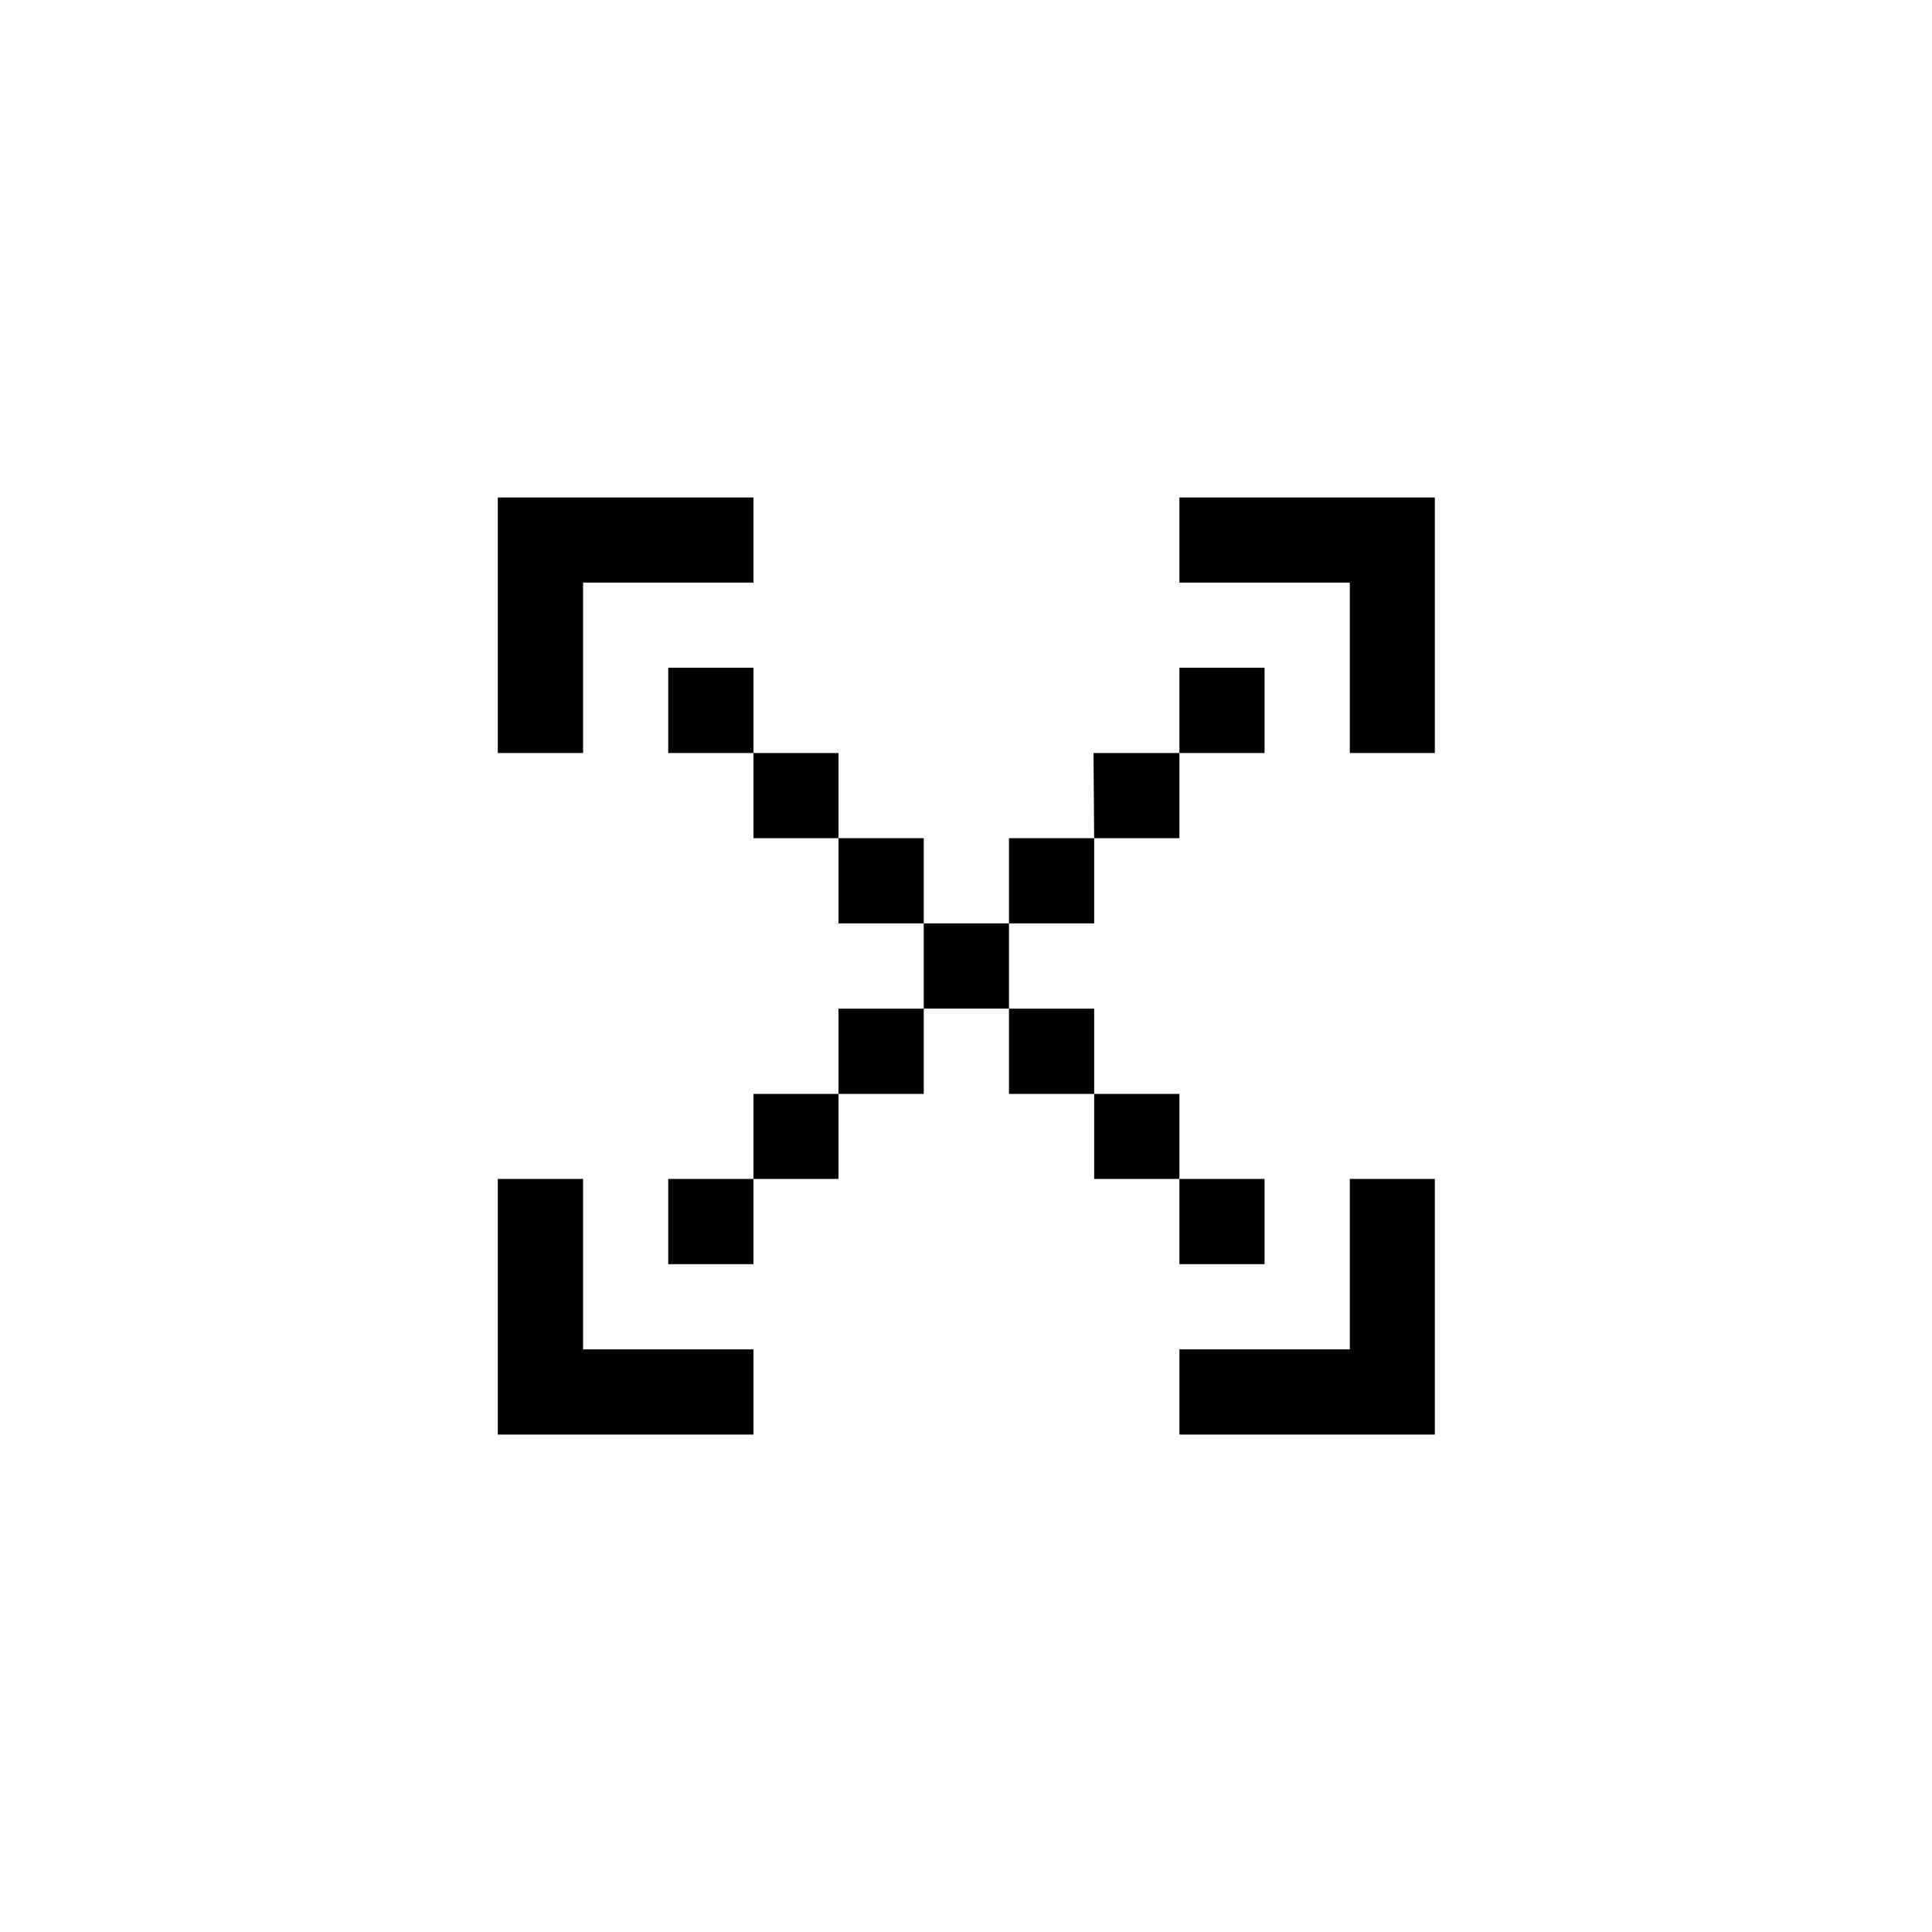 <svg xmlns="http://www.w3.org/2000/svg" width="24" height="24" viewBox="0 0 24 24">
  <g id="maximize" transform="translate(10011.059 1098.195)">
    <rect id="Rectangle_152123" data-name="Rectangle 152123" width="24" height="24" transform="translate(-10011.059 -1098.195)" fill="#fff"/>
    <g id="arrow24" transform="translate(-9836.075 -1211.291)">
      <path id="rect3470" d="M-168.8,119.276v3.174h1.059v-2.117h2.117v-1.057Zm8.467,0v1.057h2.117v2.117h1.056v-3.174Zm-6.35,2.115v1.059h1.059v-1.059Zm1.059,1.059v1.058h1.056V122.45Zm1.056,1.058v1.059h1.059v-1.059Zm1.059,1.059v1.058h1.059v-1.058Zm1.059,0h1.058v-1.059h-1.058Zm1.058-1.059h1.059V122.45H-161.4Zm1.059-1.058h1.058v-1.059h-1.058Zm-2.117,3.176v1.059h1.058v-1.059Zm1.058,1.059v1.056h1.059v-1.056Zm1.059,1.056V128.8h1.058v-1.059Zm-3.176-2.115h-1.059v1.059h1.059Zm-1.059,1.059h-1.056v1.056h1.056Zm-1.056,1.056h-1.059V128.8h1.059Zm-3.176,0v3.176h3.176v-1.059h-2.117v-2.117Zm10.584,0v2.117h-2.117v1.059h3.173v-3.176Z"/>
    </g>
  </g>
</svg>
